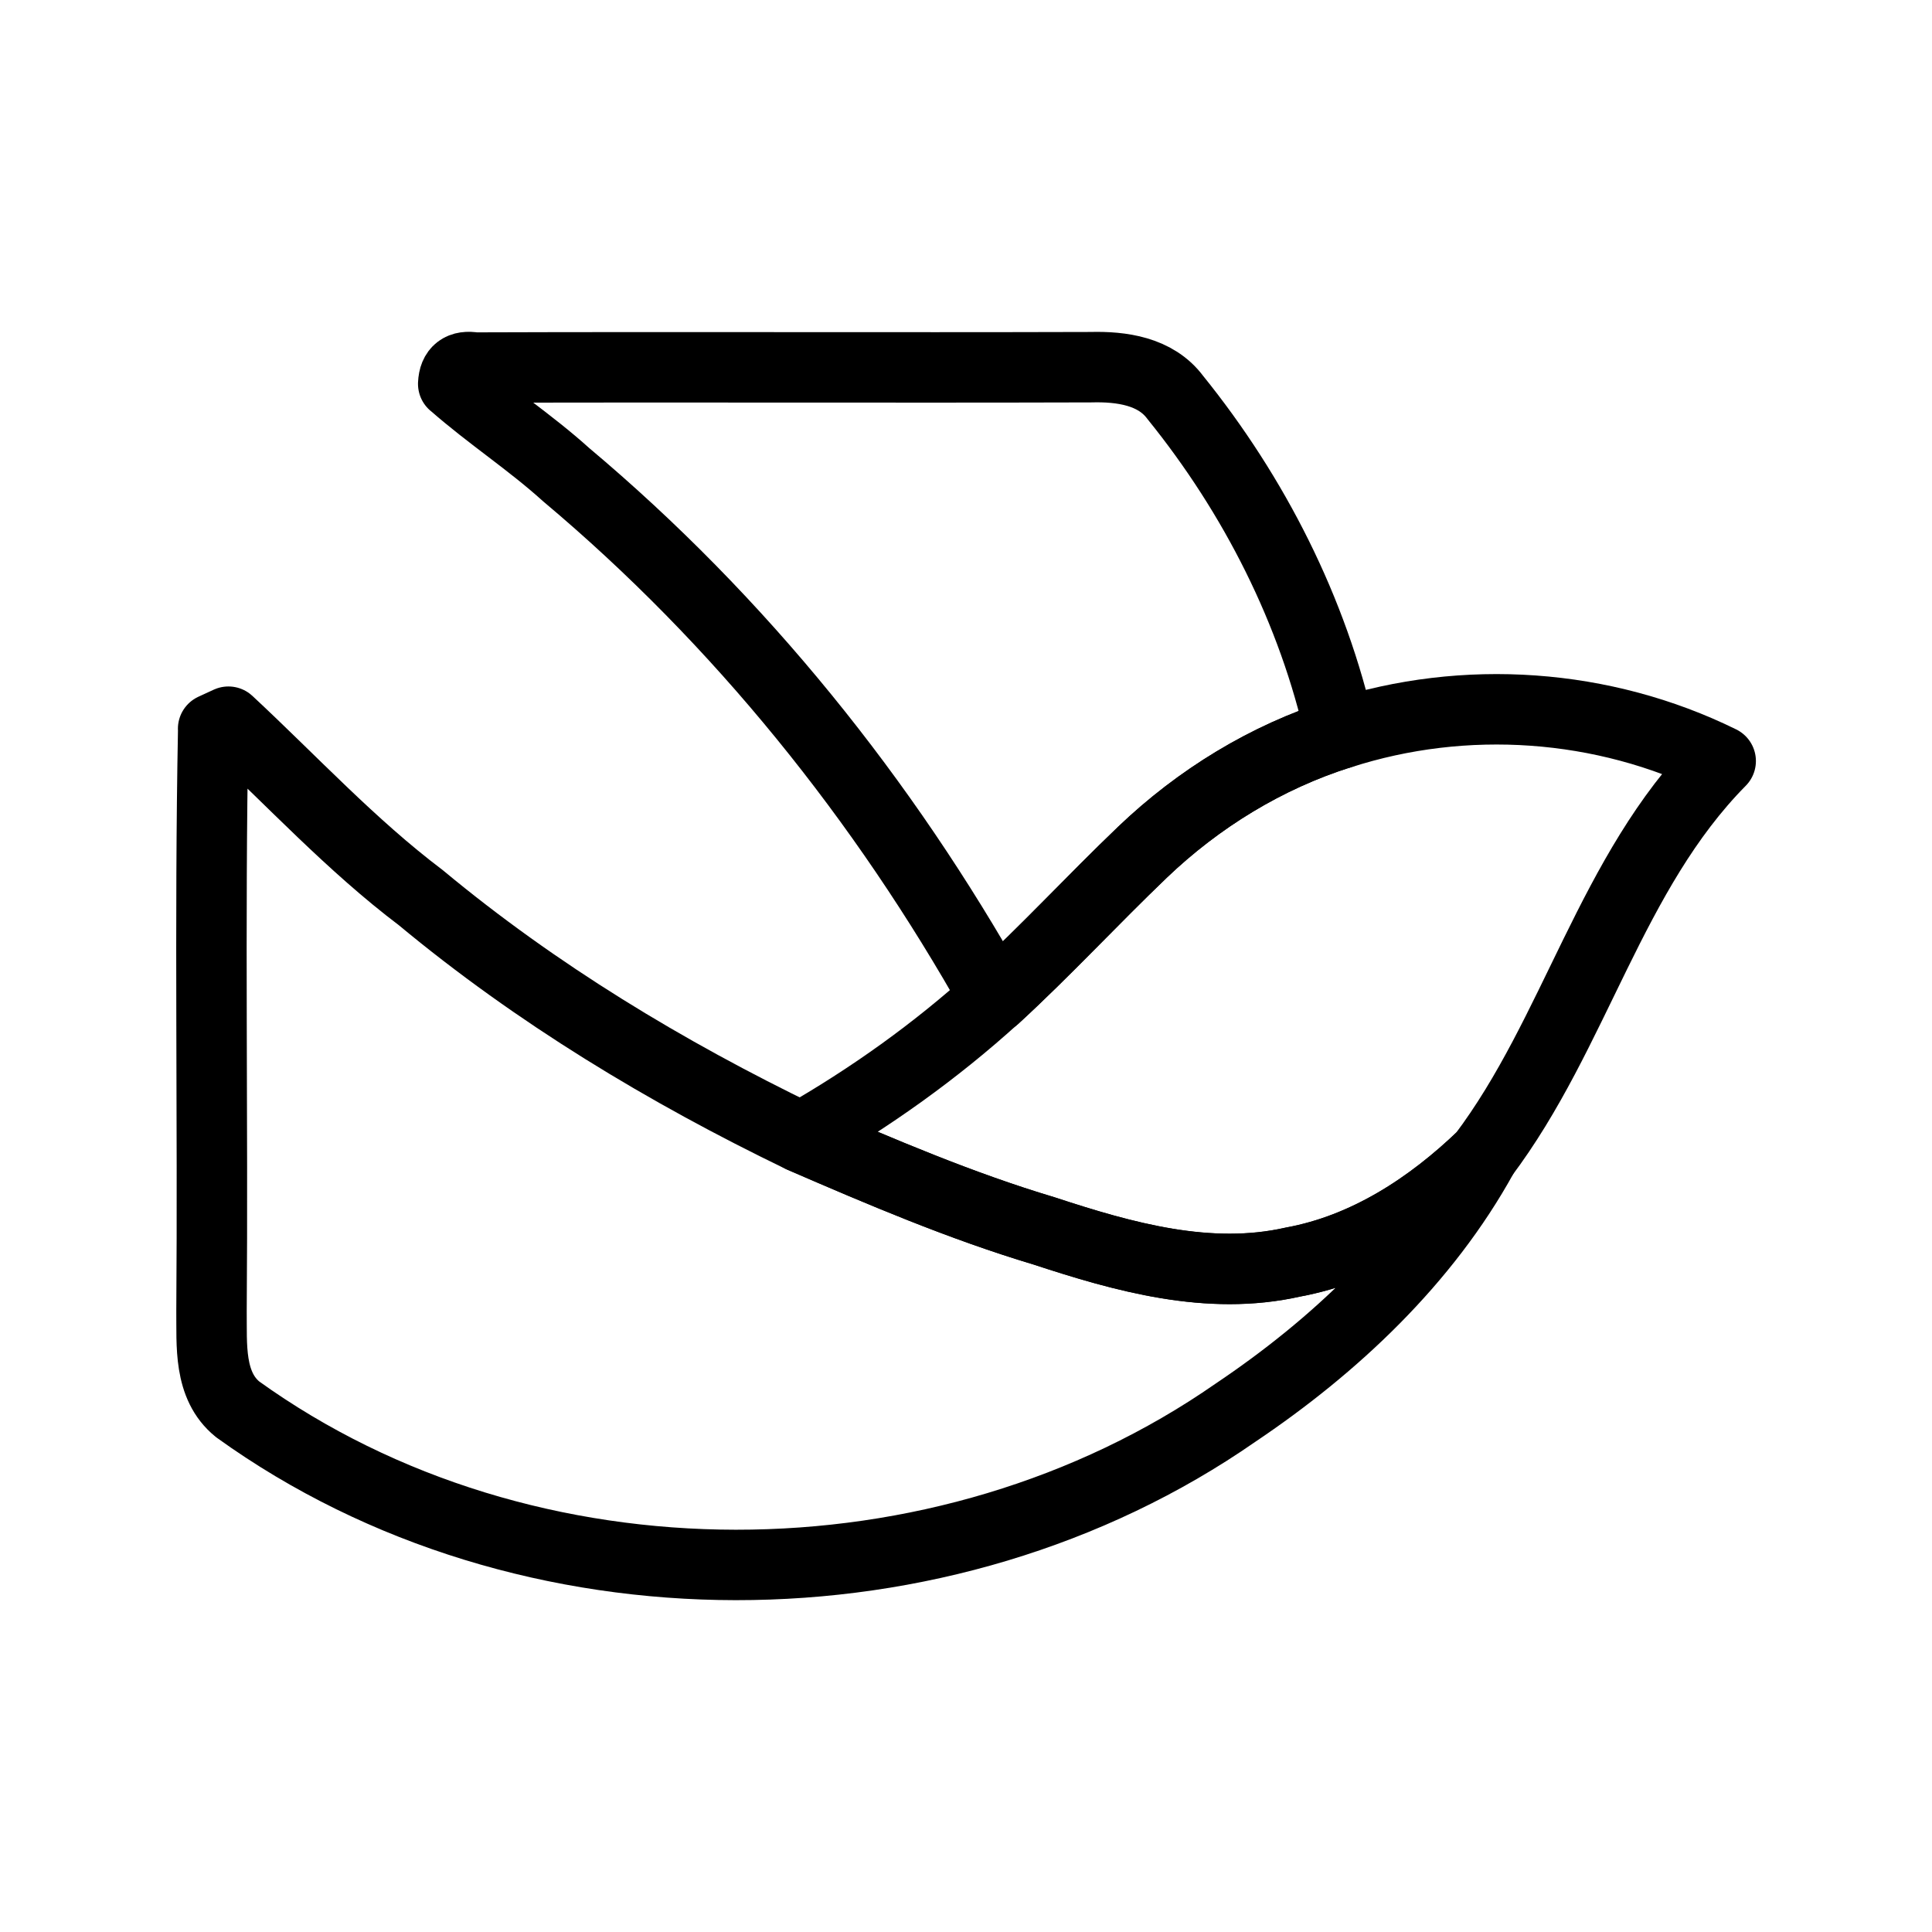 <?xml version="1.0" encoding="UTF-8"?>
<svg id="_图层_1" data-name="图层 1" xmlns="http://www.w3.org/2000/svg" viewBox="0 0 192 192">
  <defs>
    <style>
      .cls-1 {
        fill: none;
        stroke: #000;
        stroke-linecap: round;
        stroke-linejoin: round;
        stroke-width: 7px;
      }
    </style>
  </defs>
  <g id="_00d6b9ff" data-name="#00d6b9ff">
    <path class="cls-1" d="M45.04,38.15c.06-1.32.77-1.86,2.12-1.62,20.41-.07,40.83.02,61.25-.04,3.03-.08,6.44.38,8.39,3.01,7.85,9.71,13.69,21.2,16.41,33.41-7.36,2.32-14.09,6.45-19.67,11.79-4.95,4.74-9.62,9.8-14.68,14.45-11.02-19.65-25.34-37.49-42.6-51.98-3.57-3.23-7.61-5.85-11.21-9.02Z"/>
  </g>
  <g id="_133c9aff" data-name="#133c9aff">
    <path class="cls-1" d="M133.2,72.92c12.38-4,26.12-3.04,37.8,2.71-10.95,11.08-14.41,27.01-23.63,39.23-5.25,5.06-11.61,9.22-18.89,10.56-8.36,1.89-16.82-.5-24.73-3.1-8.27-2.47-16.22-5.87-24.13-9.3,6.89-3.94,13.35-8.55,19.23-13.88,5.06-4.65,9.73-9.71,14.68-14.45,5.58-5.33,12.31-9.46,19.67-11.79Z"/>
  </g>
  <g id="_3370ffff" data-name="#3370ffff">
    <path class="cls-1" d="M21.18,72.42c.38-.18,1.14-.53,1.52-.7,6.32,5.88,12.21,12.27,19.12,17.49,11.49,9.55,24.38,17.33,37.81,23.82,7.91,3.42,15.86,6.82,24.13,9.3,7.91,2.6,16.37,4.99,24.73,3.1,7.28-1.34,13.64-5.5,18.89-10.56-5.74,10.44-14.78,18.93-24.61,25.53-28.93,20.12-70.44,20.32-99.15-.34-2.92-2.36-2.56-6.44-2.6-9.78.15-19.29-.2-38.59.17-57.86Z"/>
  </g>
</svg>